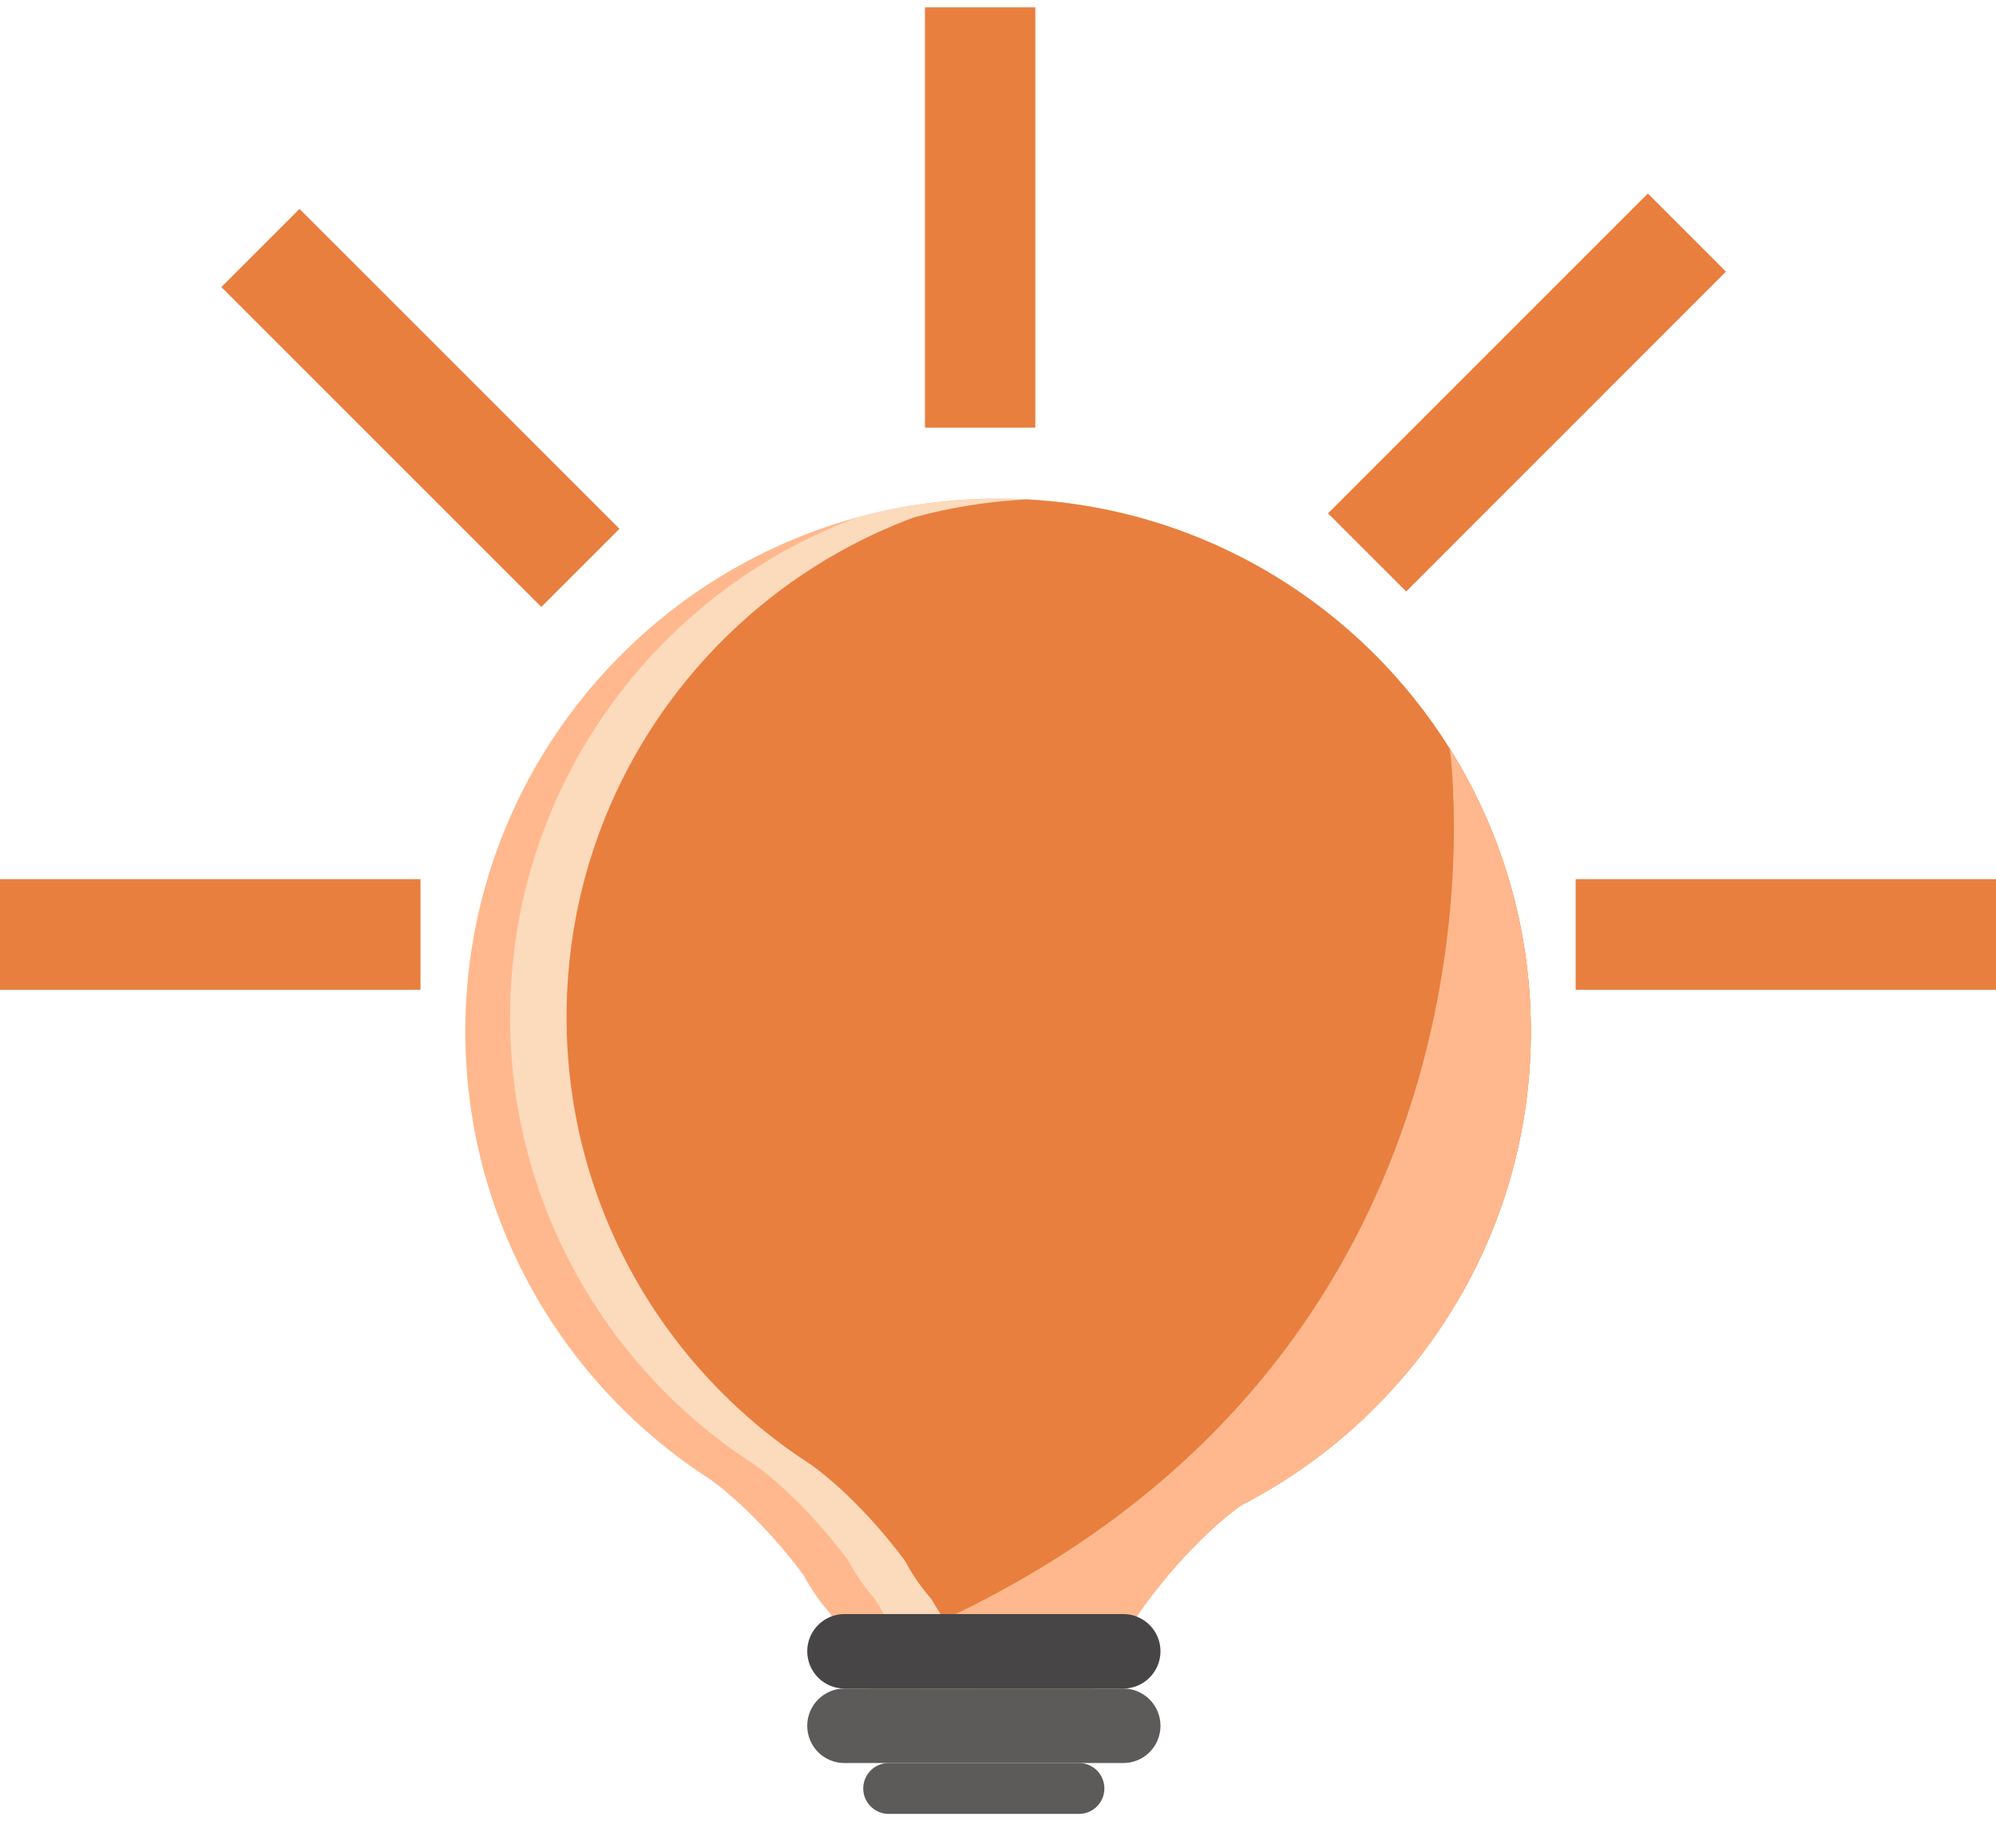 <svg width="54" height="50" viewBox="0 0 54 50" fill="none" xmlns="http://www.w3.org/2000/svg">
<path d="M33.551 40.743H33.558C33.558 40.743 32.447 41.496 31.188 43.133C31.094 43.256 30.996 43.383 30.905 43.513C30.289 44.366 29.66 45.419 29.114 46.696C29.06 46.825 29.006 46.957 28.956 47.089H24.095C23.627 45.74 23.048 44.601 22.455 43.656C22.182 43.341 21.94 42.997 21.745 42.627C20.428 40.861 19.237 40.049 19.237 40.049H19.243C15.244 37.487 12.588 33.01 12.588 27.906C12.588 21.264 17.079 15.669 23.196 13.999C24.408 13.669 25.684 13.491 27.003 13.491C34.962 13.491 41.416 19.944 41.416 27.906C41.416 33.505 38.218 38.353 33.551 40.743Z" fill="#FFB88D"/>
<path d="M33.551 40.743H33.558C33.558 40.743 32.447 41.496 31.188 43.133C31.094 43.256 30.996 43.383 30.905 43.513C30.289 44.366 29.66 45.419 29.114 46.696H25.307C24.839 45.351 24.256 44.211 23.667 43.266C23.391 42.95 23.155 42.607 22.957 42.237C21.644 40.474 20.449 39.659 20.449 39.659H20.455C16.456 37.1 13.8 32.619 13.8 27.519C13.8 21.318 17.712 16.036 23.196 13.999C24.408 13.669 25.684 13.491 27.003 13.491C27.266 13.491 27.522 13.497 27.781 13.514C35.383 13.921 41.416 20.207 41.416 27.906C41.416 33.505 38.218 38.353 33.551 40.743Z" fill="#FCDABC"/>
<path d="M33.551 40.743H33.558C33.558 40.743 32.447 41.496 31.188 43.133C31.094 43.256 30.996 43.383 30.905 43.513C30.289 44.366 29.66 45.419 29.114 46.696H26.835C26.458 45.608 26.007 44.655 25.535 43.827C25.421 43.635 25.307 43.449 25.195 43.266C24.923 42.95 24.68 42.607 24.488 42.237C23.172 40.474 21.977 39.659 21.977 39.659H21.984C17.981 37.1 15.328 32.619 15.328 27.519C15.328 21.318 19.24 16.036 24.728 13.999C25.704 13.733 26.727 13.565 27.781 13.514C32.612 13.77 36.807 16.399 39.224 20.261C40.611 22.476 41.416 25.095 41.416 27.906C41.416 33.505 38.218 38.353 33.551 40.743Z" fill="#E87F3F"/>
<path d="M28.01 11.572H25.024V0.199H28.01V11.572Z" fill="#E87F3F"/>
<path d="M54 26.782H42.628V23.789H54V26.782Z" fill="#E87F3F"/>
<path d="M11.376 26.782H0V23.789H11.376V26.782Z" fill="#E87F3F"/>
<path d="M38.043 16.005L35.928 13.891L44.581 5.236L46.695 7.35L38.043 16.005Z" fill="#E87F3F"/>
<path d="M14.645 16.423L5.989 7.767L8.103 5.653L16.759 14.309L14.645 16.423Z" fill="#E87F3F"/>
<path d="M33.551 40.743H33.558C33.558 40.743 32.447 41.496 31.188 43.133C31.094 43.256 30.996 43.383 30.905 43.513C30.289 44.366 29.66 45.419 29.114 46.696H26.835C26.458 45.608 26.007 44.655 25.535 43.827C41.507 36.319 39.221 20.261 39.221 20.261H39.224C40.611 22.476 41.416 25.095 41.416 27.906C41.416 33.505 38.217 38.353 33.551 40.743Z" fill="#FFB88D"/>
<path d="M31.396 44.68C31.396 45.237 30.945 45.689 30.39 45.689H22.845C22.29 45.689 21.839 45.237 21.839 44.68C21.839 44.127 22.29 43.674 22.845 43.674H30.39C30.945 43.674 31.396 44.127 31.396 44.68Z" fill="#474545"/>
<path d="M31.396 46.696C31.396 47.257 30.945 47.705 30.39 47.705H22.845C22.29 47.705 21.839 47.257 21.839 46.696C21.839 46.142 22.29 45.689 22.845 45.689H30.39C30.945 45.689 31.396 46.142 31.396 46.696Z" fill="#5D5B5A"/>
<path d="M29.878 48.394C29.878 48.772 29.572 49.081 29.192 49.081H24.041C23.664 49.081 23.354 48.772 23.354 48.394C23.354 48.011 23.664 47.705 24.041 47.705H29.192C29.572 47.705 29.878 48.011 29.878 48.394Z" fill="#5D5B5A"/>
</svg>

